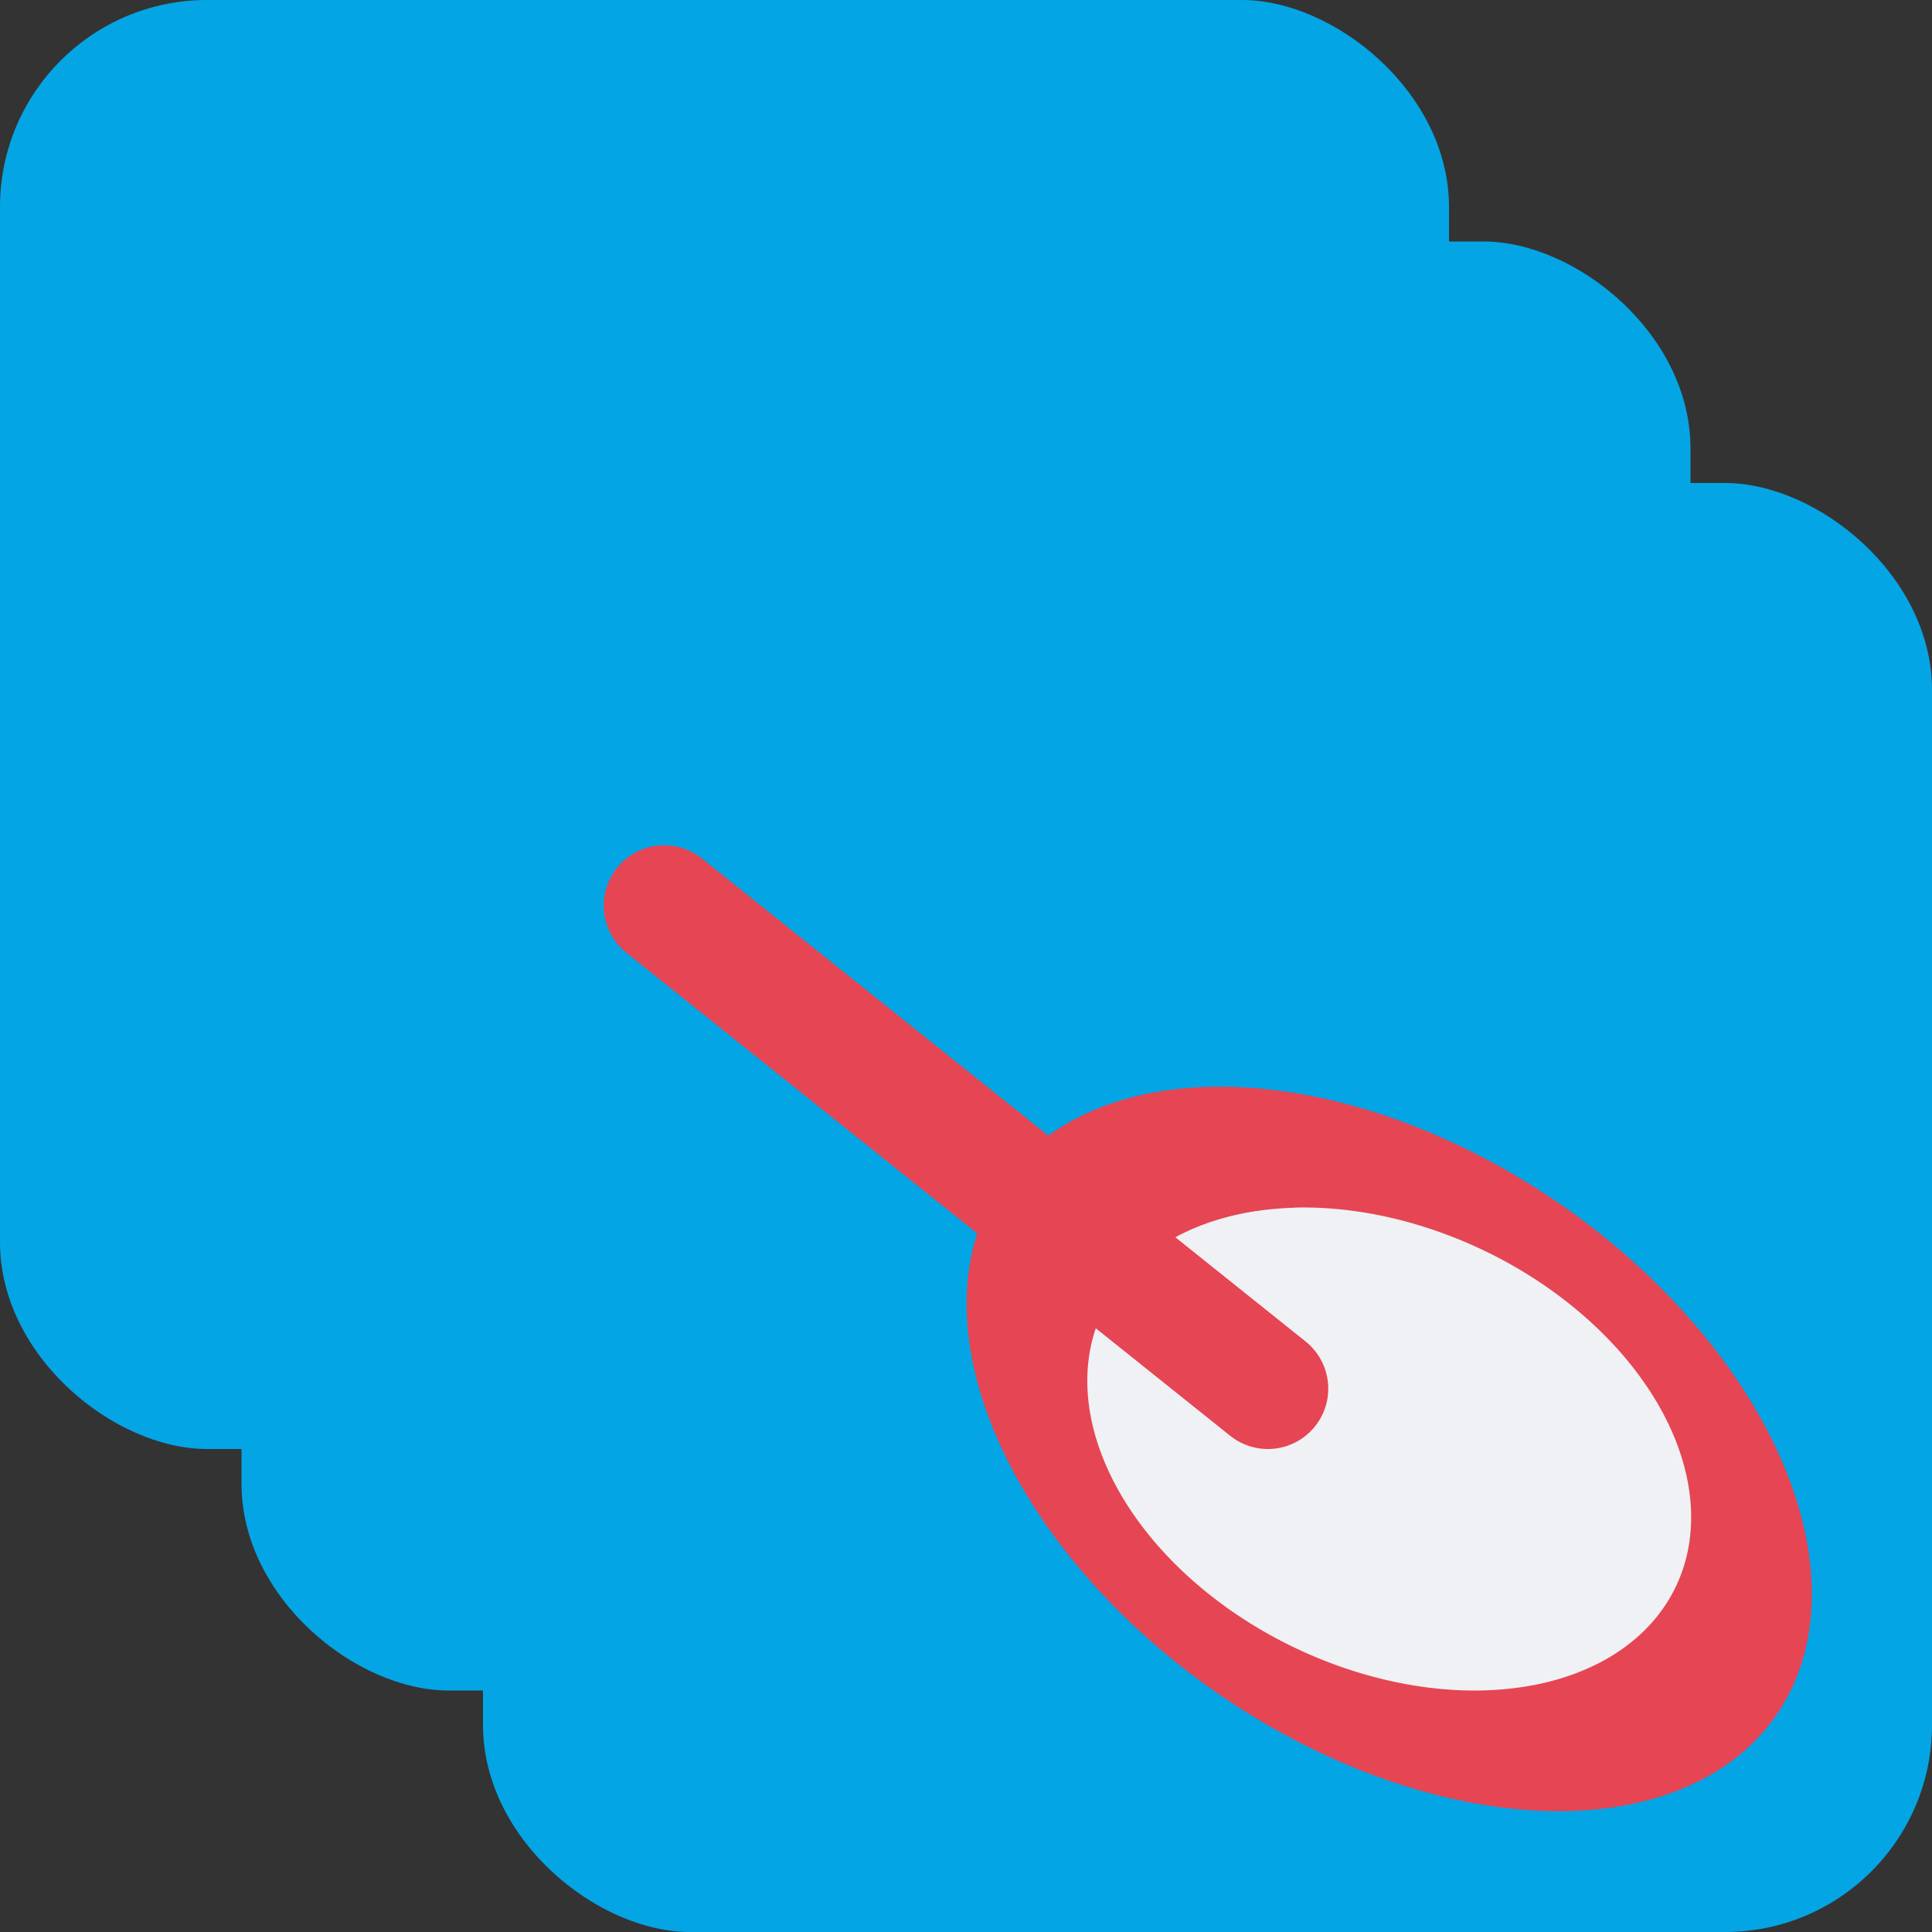 <svg xmlns="http://www.w3.org/2000/svg" width="16" height="16" version="1">
 <rect width="100%" height="100%" fill="#333333" stroke="none"/>
 <rect style="fill:#04a5e5" width="12" height="12" x="-12" y="-12" rx="1.714" ry="1.714" transform="matrix(0,-1,-1,0,0,0)"/>
 <rect style="fill:#04a5e5" width="12" height="12" x="-14" y="-14" rx="1.714" ry="1.714" transform="matrix(0,-1,-1,0,0,0)"/>
 <rect style="fill:#04a5e5" width="12" height="12" x="-16" y="-16" rx="1.714" ry="1.714" transform="matrix(0,-1,-1,0,0,0)"/>
 <g transform="translate(-4.995,-5)">
  <path style="fill:#e64553" d="m 15.043,14 a 3.89,2.473 34.438 0 0 -1.841,0.947 3.89,2.473 34.438 0 0 2.126,4.24 3.89,2.473 34.438 0 0 4.47,-0.135 A 3.89,2.473 34.438 0 0 17.672,14.812 3.89,2.473 34.438 0 0 15.043,14 Z"/>
  <path style="fill:#eff1f5" d="m 15.714,15.001 a 2.632,1.822 25.717 0 1 1.162,0.188 2.632,1.822 25.717 0 1 2.096,2.658 2.632,1.822 25.717 0 1 -2.848,0.965 2.632,1.822 25.717 0 1 -2.096,-2.658 2.632,1.822 25.717 0 1 1.686,-1.152 z"/>
  <path style="fill:none;stroke:#e64553;stroke-linecap:round;stroke-linejoin:round" d="m 10.495,12.5 5,4"/>
 </g>
</svg>
